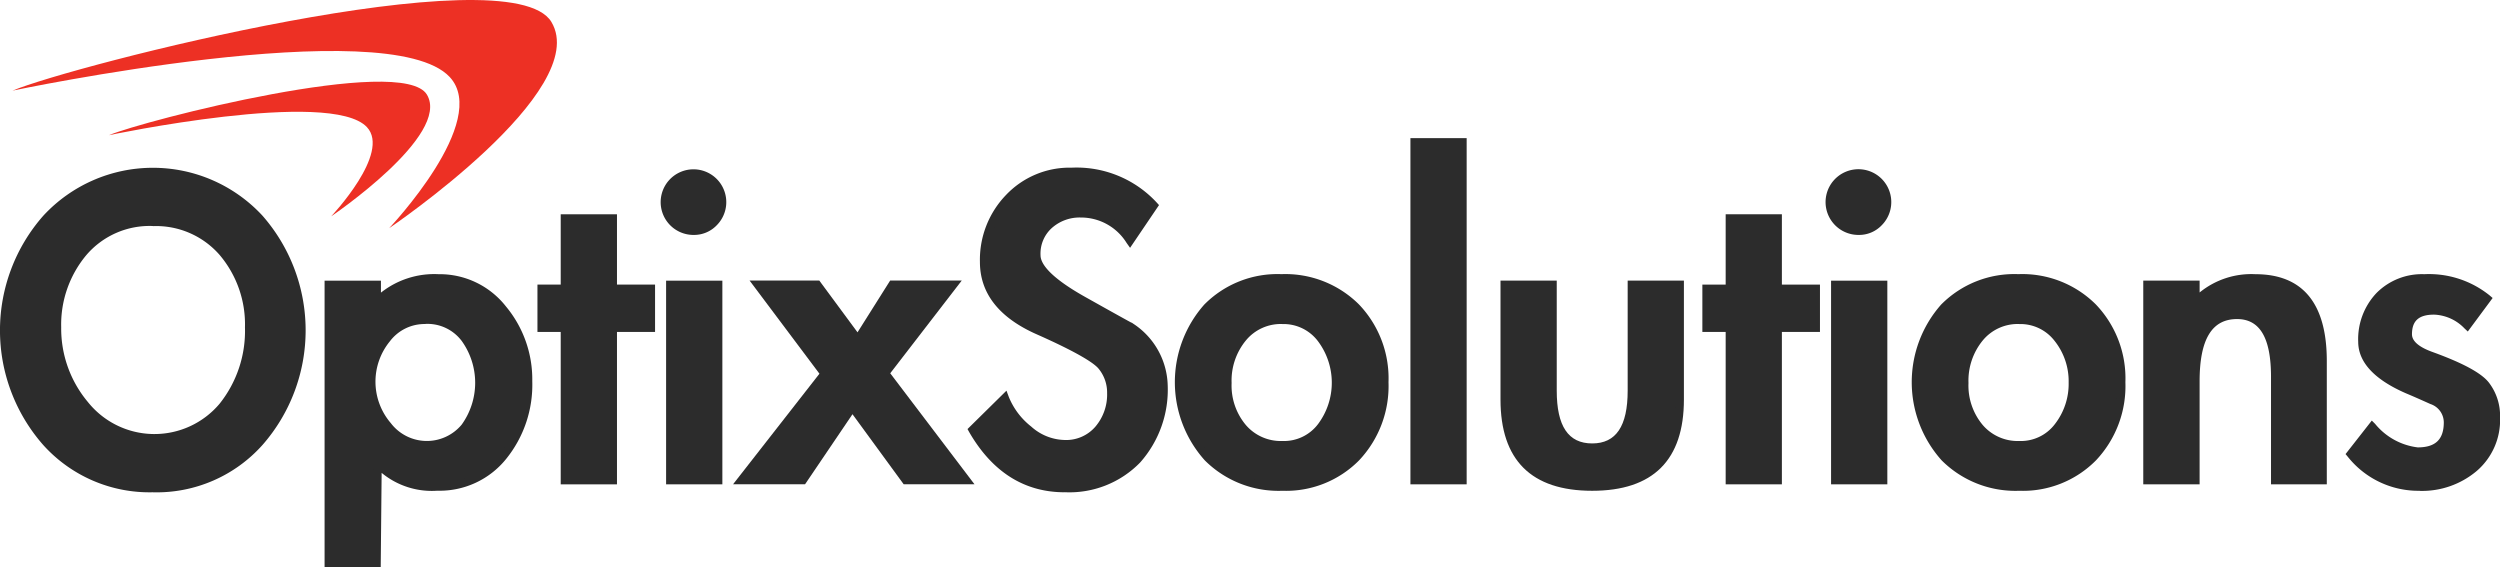 <svg xmlns="http://www.w3.org/2000/svg" width="164.135" height="37.227" viewBox="0 0 164.135 37.227"><defs><style>.a{fill:#2c2c2c;}.b{fill:#ed3024;}</style></defs><g transform="translate(0 9.067)"><g transform="translate(0 1.948)"><path class="a" d="M174.265,545.277a10.556,10.556,0,0,1,2.778-7.361,9.534,9.534,0,0,1,13.986,0,11.149,11.149,0,0,1,.019,14.671,9.626,9.626,0,0,1-14.021.015A10.469,10.469,0,0,1,174.265,545.277Zm3.477-.212a7.734,7.734,0,0,0,1.817,5.087,5.864,5.864,0,0,0,9.066.1,7.891,7.891,0,0,0,1.722-5.183,7.277,7.277,0,0,0-1.722-4.922,5.768,5.768,0,0,0-4.6-2,5.7,5.7,0,0,0-4.582,2.014A7.334,7.334,0,0,0,177.742,545.065Z" transform="translate(-173.994 -534.591)"/><path class="a" d="M183.907,555.758a9.388,9.388,0,0,1-7.217-3.109A11.387,11.387,0,0,1,176.7,537.6a9.8,9.8,0,0,1,14.39,0,11.415,11.415,0,0,1,.016,15.033,9.315,9.315,0,0,1-7.2,3.127Zm0-20.761a8.835,8.835,0,0,0-6.8,2.966,10.85,10.85,0,0,0-.017,14.321,9.353,9.353,0,0,0,13.62-.015,10.877,10.877,0,0,0-.017-14.307A8.788,8.788,0,0,0,183.907,535Zm0,17.48a5.9,5.9,0,0,1-4.693-2.291,8.031,8.031,0,0,1-1.882-5.259,7.632,7.632,0,0,1,1.77-5.081,5.982,5.982,0,0,1,4.789-2.111,6.054,6.054,0,0,1,4.8,2.092,7.578,7.578,0,0,1,1.788,5.1,8.2,8.2,0,0,1-1.784,5.354,5.913,5.913,0,0,1-4.791,2.2Zm-.016-14.2a5.461,5.461,0,0,0-4.375,1.918,7.107,7.107,0,0,0-1.642,4.73,7.5,7.5,0,0,0,1.757,4.913,5.591,5.591,0,0,0,8.647.1,7.662,7.662,0,0,0,1.661-5.01,7.042,7.042,0,0,0-1.657-4.744,5.529,5.529,0,0,0-4.392-1.9Z" transform="translate(-173.856 -534.453)"/></g><g transform="translate(21.313 8.934)"><path class="a" d="M209.565,546.993a5.05,5.05,0,0,1,4.061-1.593,5.245,5.245,0,0,1,4.209,2.015,7.2,7.2,0,0,1,1.673,4.744,7.437,7.437,0,0,1-1.657,4.939,5.332,5.332,0,0,1-4.289,1.982q-2.827,0-3.932-1.625l-.064,6.629h-3.152v-18.26h3.152Zm6.725,5.23a4.572,4.572,0,0,0-.941-2.875,3.3,3.3,0,0,0-5.133.016,4.451,4.451,0,0,0,.064,5.719,3.243,3.243,0,0,0,5.069.1A4.567,4.567,0,0,0,216.29,552.223Z" transform="translate(-206.141 -545.129)"/><path class="a" d="M209.695,564.216H206v-18.8H209.7v.787a5.635,5.635,0,0,1,3.79-1.211A5.528,5.528,0,0,1,217.9,547.1a7.489,7.489,0,0,1,1.736,4.916,7.733,7.733,0,0,1-1.722,5.112,5.608,5.608,0,0,1-4.5,2.079,5.171,5.171,0,0,1-3.668-1.172l-.06,6.175Zm-3.149-.542h2.612l.071-7.225.487.717c.679,1,1.925,1.506,3.707,1.506a5.034,5.034,0,0,0,4.082-1.884,7.21,7.21,0,0,0,1.593-4.766,6.96,6.96,0,0,0-1.611-4.57,4.942,4.942,0,0,0-4-1.917,4.816,4.816,0,0,0-3.855,1.5l-.477.555v-1.63h-2.61v17.718Zm6.066-7.191a3.444,3.444,0,0,1-2.676-1.362,4.609,4.609,0,0,1-1.136-3.05,4.662,4.662,0,0,1,1.067-3.015,3.414,3.414,0,0,1,2.746-1.334,3.373,3.373,0,0,1,2.812,1.323,5.248,5.248,0,0,1,0,6.168,3.426,3.426,0,0,1-2.81,1.27Zm0-8.219a2.854,2.854,0,0,0-2.325,1.134,4.182,4.182,0,0,0,.062,5.372,2.974,2.974,0,0,0,4.651.1,4.707,4.707,0,0,0,0-5.5,2.817,2.817,0,0,0-2.383-1.113Z" transform="translate(-206.003 -544.991)"/></g><g transform="translate(35.286 5.003)"><path class="a" d="M232.165,556.659h-3.151V546.65h-1.526v-2.567h1.526v-4.614h3.151v4.614h2.5v2.567h-2.5Z" transform="translate(-227.217 -539.199)"/><path class="a" d="M232.3,556.791h-3.694V546.784h-1.527v-3.109h1.527v-4.615H232.3v4.615h2.5v3.109h-2.5v10.007Zm-3.153-.541h2.61V546.242h2.5v-2.025h-2.5V539.6h-2.61v4.614h-1.528v2.025h1.528V556.25Z" transform="translate(-227.079 -539.061)"/></g><g transform="translate(43.441 2.111)"><path class="a" d="M243.491,536.96a1.888,1.888,0,1,1-.552-1.3A1.78,1.78,0,0,1,243.491,536.96Zm-.261,18.23h-3.152V542.354h3.152Z" transform="translate(-239.516 -534.837)"/><path class="a" d="M243.364,555.321h-3.694V541.946h3.694v13.376Zm-3.152-.541h2.61V542.487h-2.61V554.78Zm1.289-15.835a2.154,2.154,0,1,1,1.491-.632,2.055,2.055,0,0,1-1.491.632Zm0-3.7a1.616,1.616,0,1,0,1.108.473,1.5,1.5,0,0,0-1.108-.473Z" transform="translate(-239.379 -534.699)"/></g><g transform="translate(48.128 9.357)"><path class="a" d="M248.357,546.037h3.9l2.664,3.607,2.273-3.607h4l-4.484,5.817,5.329,7.019h-3.964l-3.51-4.809-3.249,4.809h-4.029l5.458-6.987Z" transform="translate(-246.731 -545.766)"/><path class="a" d="M262.3,559h-4.648L254.29,554.4,251.176,559h-4.727l5.672-7.26-4.587-6.116h4.577l2.51,3.4,2.143-3.4h4.7l-4.695,6.088L262.3,559Zm-4.372-.541h3.282l-5.126-6.749,4.275-5.544h-3.3l-2.406,3.815-2.82-3.815h-3.22l4.187,5.58-5.246,6.713h3.33l3.386-5.01,3.654,5.01Z" transform="translate(-246.449 -545.629)"/></g><g transform="translate(63.517 1.948)"><path class="a" d="M280.5,539.38a3.808,3.808,0,0,0-3.217-1.787,3.024,3.024,0,0,0-2.078.747,2.535,2.535,0,0,0-.846,2q0,1.252,3.072,2.973t3.1,1.721a4.715,4.715,0,0,1,2.177,3.834,6.9,6.9,0,0,1-1.738,4.889,6.186,6.186,0,0,1-4.762,1.869q-3.832,0-6.042-3.834l2.111-2.08a4.972,4.972,0,0,0,1.56,2.08,3.645,3.645,0,0,0,2.339.942,2.807,2.807,0,0,0,2.258-.975,3.538,3.538,0,0,0,.829-2.371,2.733,2.733,0,0,0-.618-1.771q-.615-.763-4.174-2.34t-3.558-4.5a5.837,5.837,0,0,1,1.64-4.208,5.472,5.472,0,0,1,4.111-1.706,6.88,6.88,0,0,1,5.393,2.21Z" transform="translate(-269.833 -534.591)"/><path class="a" d="M276.041,555.758c-2.647,0-4.76-1.335-6.277-3.969l-.1-.182,2.558-2.521.146.393a4.723,4.723,0,0,0,1.478,1.964,3.385,3.385,0,0,0,2.167.881,2.532,2.532,0,0,0,2.051-.879,3.249,3.249,0,0,0,.765-2.2,2.456,2.456,0,0,0-.558-1.6c-.262-.323-1.182-.98-4.073-2.262-2.468-1.093-3.719-2.69-3.719-4.747a6.124,6.124,0,0,1,1.716-4.4,5.754,5.754,0,0,1,4.306-1.79,7.169,7.169,0,0,1,5.594,2.3l.142.157-1.9,2.806-.226-.318a3.521,3.521,0,0,0-3-1.672,2.741,2.741,0,0,0-1.9.679,2.258,2.258,0,0,0-.753,1.8c0,.5.509,1.378,2.932,2.736,2.234,1.254,2.871,1.6,3.032,1.687h.028l.072.054a4.986,4.986,0,0,1,2.285,4.052A7.189,7.189,0,0,1,281,553.8a6.474,6.474,0,0,1-4.96,1.954Zm-5.7-4.059a6.368,6.368,0,0,0,5.7,3.519,5.96,5.96,0,0,0,4.564-1.782,6.671,6.671,0,0,0,1.665-4.706,4.424,4.424,0,0,0-2.064-3.615c-.237-.113-.9-.485-3.078-1.7s-3.21-2.261-3.21-3.21a2.806,2.806,0,0,1,.937-2.2,3.3,3.3,0,0,1,2.258-.815,3.986,3.986,0,0,1,3.2,1.594l1.229-1.816A6.7,6.7,0,0,0,276.5,535a5.219,5.219,0,0,0-3.914,1.622,5.6,5.6,0,0,0-1.567,4.02c0,1.848,1.112,3.24,3.4,4.251,2.435,1.079,3.833,1.87,4.276,2.419a3.01,3.01,0,0,1,.678,1.941,3.82,3.82,0,0,1-.893,2.547,3.078,3.078,0,0,1-2.465,1.069,3.915,3.915,0,0,1-2.513-1,5.493,5.493,0,0,1-1.478-1.816L270.34,551.7Z" transform="translate(-269.66 -534.453)"/></g><g transform="translate(77.134 8.934)"><path class="a" d="M304.091,552.223a6.82,6.82,0,0,1-1.853,4.94,6.445,6.445,0,0,1-4.858,1.916,6.555,6.555,0,0,1-4.89-1.916,7.419,7.419,0,0,1-.032-9.845,6.464,6.464,0,0,1,4.872-1.918,6.557,6.557,0,0,1,4.891,1.9A6.727,6.727,0,0,1,304.091,552.223Zm-10.3.05a4.268,4.268,0,0,0,1.008,2.94,3.316,3.316,0,0,0,2.6,1.138,3.086,3.086,0,0,0,2.552-1.219,4.547,4.547,0,0,0,.957-2.891,4.483,4.483,0,0,0-.977-2.893,3.105,3.105,0,0,0-2.549-1.218A3.256,3.256,0,0,0,294.8,549.3,4.4,4.4,0,0,0,293.79,552.273Z" transform="translate(-290.336 -545.129)"/><path class="a" d="M297.243,559.212a6.845,6.845,0,0,1-5.082-2,7.686,7.686,0,0,1-.034-10.223,6.753,6.753,0,0,1,5.067-2,6.849,6.849,0,0,1,5.085,1.982,7.019,7.019,0,0,1,1.946,5.112,7.106,7.106,0,0,1-1.929,5.128,6.738,6.738,0,0,1-5.053,2Zm-.049-13.678a6.229,6.229,0,0,0-4.678,1.834,6.559,6.559,0,0,0-1.775,4.735,6.49,6.49,0,0,0,1.805,4.732,6.322,6.322,0,0,0,4.7,1.836,6.213,6.213,0,0,0,4.664-1.835,6.582,6.582,0,0,0,1.776-4.751,6.5,6.5,0,0,0-1.791-4.733,6.323,6.323,0,0,0-4.7-1.818Zm.066,10.948a3.585,3.585,0,0,1-2.8-1.228,4.548,4.548,0,0,1-1.076-3.12,4.674,4.674,0,0,1,1.073-3.149,3.523,3.523,0,0,1,2.788-1.265A3.38,3.38,0,0,1,300,549.041a4.767,4.767,0,0,1,1.034,3.062,4.816,4.816,0,0,1-1.015,3.057,3.352,3.352,0,0,1-2.764,1.322Zm-.017-8.219a2.969,2.969,0,0,0-2.377,1.074,4.146,4.146,0,0,0-.942,2.8,4.023,4.023,0,0,0,.939,2.761,3.023,3.023,0,0,0,2.4,1.045,2.8,2.8,0,0,0,2.339-1.115,4.54,4.54,0,0,0-.015-5.446,2.829,2.829,0,0,0-2.34-1.116Z" transform="translate(-290.198 -544.991)"/></g><g transform="translate(92.6)"><path class="a" d="M317.085,554.116h-3.153V531.923h3.153Z" transform="translate(-313.664 -531.652)"/><path class="a" d="M317.219,554.248h-3.692V531.515h3.692v22.733Zm-3.152-.541h2.61V532.056h-2.61v21.651Z" transform="translate(-313.527 -531.515)"/></g><g transform="translate(98.514 9.357)"><path class="a" d="M326,546.037v6.954q0,3.737,2.6,3.737t2.6-3.737v-6.954h3.152v7.538q0,5.719-5.753,5.719t-5.751-5.719v-7.538Z" transform="translate(-322.583 -545.766)"/><path class="a" d="M328.466,559.427c-4,0-6.019-2.016-6.019-5.99v-7.808h3.692v7.224c0,2.333.76,3.465,2.327,3.465s2.33-1.132,2.33-3.465v-7.224h3.692v7.808c0,3.974-2.025,5.99-6.023,5.99Zm-5.481-13.256v7.266c0,3.666,1.795,5.448,5.481,5.448s5.481-1.783,5.481-5.448v-7.266h-2.61v6.682c0,2.659-.965,4.008-2.871,4.008s-2.869-1.35-2.869-4.008v-6.682Z" transform="translate(-322.447 -545.629)"/></g><g transform="translate(111.768 5.003)"><path class="a" d="M347.528,556.659h-3.153V546.65h-1.528v-2.567h1.528v-4.614h3.153v4.614h2.5v2.567h-2.5Z" transform="translate(-342.576 -539.199)"/><path class="a" d="M347.658,556.791h-3.691V546.784h-1.53v-3.109h1.53v-4.615h3.691v4.615h2.5v3.109h-2.5v10.007Zm-3.152-.541h2.612V546.242h2.5v-2.025h-2.5V539.6h-2.612v4.614H342.98v2.025h1.526V556.25Z" transform="translate(-342.438 -539.061)"/></g><g transform="translate(119.925 2.111)"><path class="a" d="M358.853,536.96a1.887,1.887,0,1,1-.552-1.3A1.774,1.774,0,0,1,358.853,536.96Zm-.261,18.23H355.44V542.354h3.152Z" transform="translate(-354.877 -534.837)"/><path class="a" d="M358.727,555.321h-3.694V541.946h3.694v13.376Zm-3.152-.541h2.608V542.487h-2.608V554.78Zm1.287-15.835a2.157,2.157,0,1,1,1.493-.632,2.049,2.049,0,0,1-1.493.632Zm0-3.7a1.619,1.619,0,1,0,1.109.473,1.5,1.5,0,0,0-1.109-.473Z" transform="translate(-354.741 -534.699)"/></g><g transform="translate(125.513 8.934)"><path class="a" d="M377.062,552.223a6.82,6.82,0,0,1-1.852,4.94,6.443,6.443,0,0,1-4.858,1.916,6.553,6.553,0,0,1-4.889-1.916,7.418,7.418,0,0,1-.033-9.845A6.468,6.468,0,0,1,370.3,545.4a6.552,6.552,0,0,1,4.889,1.9A6.725,6.725,0,0,1,377.062,552.223Zm-10.3.05a4.276,4.276,0,0,0,1.006,2.94,3.32,3.32,0,0,0,2.6,1.138,3.081,3.081,0,0,0,2.549-1.219,4.816,4.816,0,0,0-.015-5.784,3.114,3.114,0,0,0-2.552-1.218,3.259,3.259,0,0,0-2.584,1.169A4.4,4.4,0,0,0,366.762,552.273Z" transform="translate(-363.308 -545.129)"/><path class="a" d="M370.214,559.212a6.845,6.845,0,0,1-5.082-2,7.69,7.69,0,0,1-.034-10.223,6.757,6.757,0,0,1,5.07-2,6.841,6.841,0,0,1,5.083,1.982,7.019,7.019,0,0,1,1.947,5.112,7.1,7.1,0,0,1-1.929,5.128,6.736,6.736,0,0,1-5.053,2Zm-.047-13.678a6.226,6.226,0,0,0-4.679,1.834,6.563,6.563,0,0,0-1.777,4.735,6.494,6.494,0,0,0,1.807,4.732,6.322,6.322,0,0,0,4.7,1.836,6.216,6.216,0,0,0,4.664-1.835,6.581,6.581,0,0,0,1.775-4.751,6.494,6.494,0,0,0-1.791-4.733,6.317,6.317,0,0,0-4.7-1.818Zm.066,10.948a3.594,3.594,0,0,1-2.805-1.228,4.555,4.555,0,0,1-1.071-3.12,4.669,4.669,0,0,1,1.071-3.149,3.519,3.519,0,0,1,2.786-1.265,3.384,3.384,0,0,1,2.763,1.321,5.07,5.07,0,0,1,.016,6.119,3.351,3.351,0,0,1-2.761,1.322Zm-.019-8.219a2.973,2.973,0,0,0-2.377,1.074,4.162,4.162,0,0,0-.941,2.8,4.031,4.031,0,0,0,.939,2.761,3.027,3.027,0,0,0,2.4,1.045,2.8,2.8,0,0,0,2.337-1.114,4.3,4.3,0,0,0,.9-2.723,4.252,4.252,0,0,0-.914-2.724,2.833,2.833,0,0,0-2.341-1.116Z" transform="translate(-363.17 -544.991)"/></g><g transform="translate(140.718 8.934)"><path class="a" d="M389.664,546.993A4.835,4.835,0,0,1,393.6,545.4q4.419,0,4.417,5.426v7.832H394.9v-6.792q0-4.062-2.5-4.062-2.727,0-2.73,4.354v6.5h-3.15V545.822h3.15Z" transform="translate(-386.242 -545.129)"/><path class="a" d="M398.149,558.79h-3.662v-7.062c0-2.55-.729-3.79-2.23-3.79-1.656,0-2.458,1.336-2.458,4.083v6.769H386.1V545.414H389.8v.778a5.368,5.368,0,0,1,3.661-1.2c3.111,0,4.689,1.918,4.689,5.7v8.1Zm-3.119-.541h2.578v-7.561c0-3.468-1.357-5.154-4.148-5.154a4.6,4.6,0,0,0-3.723,1.494l-.479.571v-1.644h-2.61v12.293h2.61v-6.228c0-3.068,1.01-4.625,3-4.625,1.84,0,2.773,1.458,2.773,4.333v6.521Z" transform="translate(-386.104 -544.991)"/></g><g transform="translate(153.995 8.934)"><path class="a" d="M414.292,548.488a3.159,3.159,0,0,0-2.176-.976q-1.724,0-1.723,1.56c0,.583.52,1.062,1.559,1.429a8.783,8.783,0,0,1,3.541,1.9,3.317,3.317,0,0,1,.684,2.128,4.137,4.137,0,0,1-1.447,3.314,5.285,5.285,0,0,1-3.558,1.235,5.63,5.63,0,0,1-4.516-2.143l1.4-1.788a4.509,4.509,0,0,0,2.989,1.625,1.725,1.725,0,0,0,1.982-1.917,1.531,1.531,0,0,0-1.04-1.445q-1.04-.471-1.592-.7-2.991-1.3-2.991-3.153a4.125,4.125,0,0,1,1.123-3,3.912,3.912,0,0,1,2.941-1.154,6.063,6.063,0,0,1,4.125,1.332Z" transform="translate(-406.307 -545.129)"/><path class="a" d="M410.995,559.212a5.918,5.918,0,0,1-4.725-2.241l-.141-.169,1.723-2.2.216.215a4.284,4.284,0,0,0,2.8,1.546c1.167,0,1.711-.523,1.711-1.647a1.274,1.274,0,0,0-.88-1.2c-.688-.31-1.221-.544-1.583-.694-2.1-.91-3.157-2.055-3.157-3.4a4.409,4.409,0,0,1,1.2-3.193,4.2,4.2,0,0,1,3.137-1.237,6.348,6.348,0,0,1,4.3,1.4l.189.163-1.63,2.2-.222-.208a2.911,2.911,0,0,0-1.99-.9c-1,0-1.453.4-1.453,1.29,0,.454.465.85,1.379,1.174,1.976.719,3.172,1.368,3.663,1.988a3.586,3.586,0,0,1,.741,2.3,4.411,4.411,0,0,1-1.541,3.52,5.57,5.57,0,0,1-3.733,1.3Zm-4.165-2.423a5.287,5.287,0,0,0,4.165,1.882,5.05,5.05,0,0,0,3.383-1.17,3.844,3.844,0,0,0,1.349-3.108,3.06,3.06,0,0,0-.624-1.959,8.659,8.659,0,0,0-3.421-1.815c-1.152-.409-1.738-.975-1.738-1.683,0-.836.347-1.832,1.995-1.832a3.311,3.311,0,0,1,2.134.848l.971-1.31a5.97,5.97,0,0,0-3.755-1.106,3.628,3.628,0,0,0-2.747,1.071,3.825,3.825,0,0,0-1.044,2.816c0,1.112.949,2.088,2.826,2.9.364.151.9.386,1.6.7a1.788,1.788,0,0,1,1.2,1.692,1.984,1.984,0,0,1-2.252,2.187,4.532,4.532,0,0,1-2.961-1.49l-1.075,1.374Z" transform="translate(-406.129 -544.991)"/></g></g><g transform="translate(0.821)"><path class="b" d="M175.094,523.79s24.67-5.2,28.7-.9c2.708,2.889-3.97,9.929-3.97,9.929s13.357-9.026,10.65-13.54S178.959,522.165,175.094,523.79Z" transform="translate(-175.094 -517.839)"/></g><g transform="translate(7.148 5.364)"><path class="b" d="M184.637,529.442s14.56-3.072,16.939-.533c1.6,1.7-2.344,5.859-2.344,5.859s7.884-5.326,6.285-7.991S186.918,528.483,184.637,529.442Z" transform="translate(-184.637 -525.929)"/></g></svg>